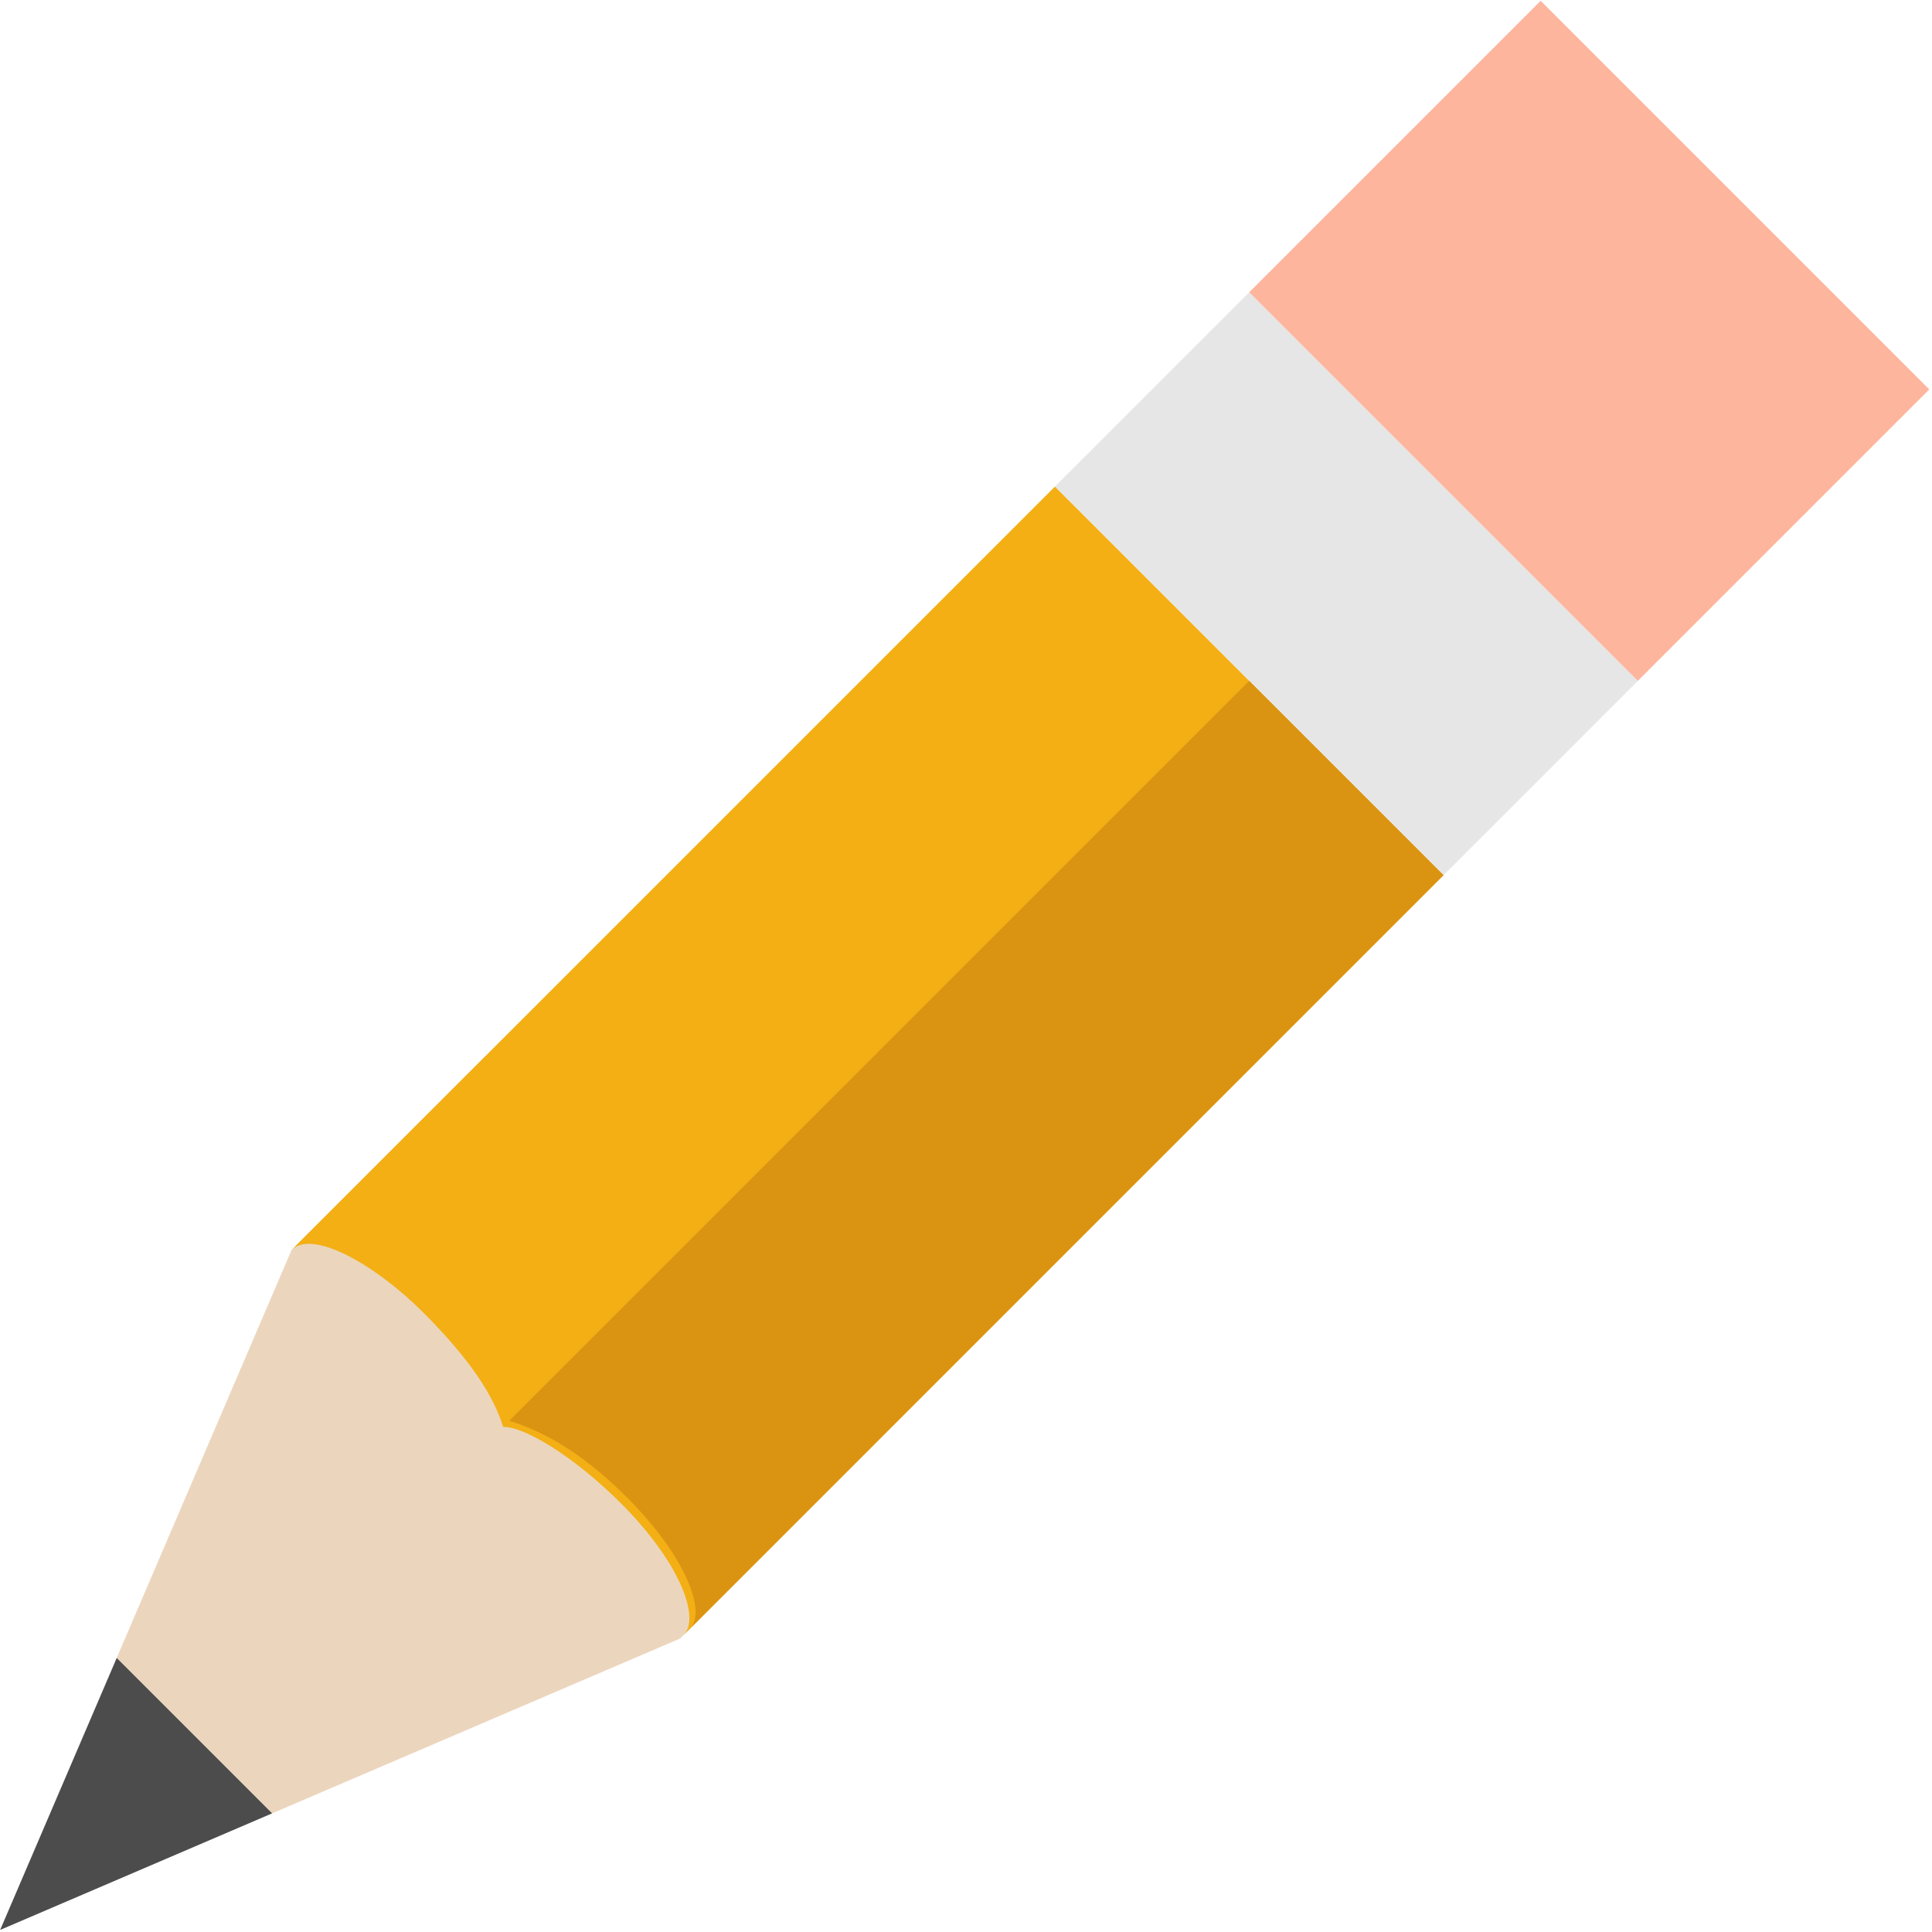 <?xml version="1.0" encoding="UTF-8" standalone="no"?>
<svg width="53px" height="53px" viewBox="0 0 53 53" version="1.1" xmlns="http://www.w3.org/2000/svg" xmlns:xlink="http://www.w3.org/1999/xlink" xmlns:sketch="http://www.bohemiancoding.com/sketch/ns">
    <!-- Generator: Sketch 3.3 (11970) - http://www.bohemiancoding.com/sketch -->
    <title>pencil</title>
    <desc>Created with Sketch.</desc>
    <defs></defs>
    <g id="Page-1" stroke="none" stroke-width="1" fill="none" fill-rule="evenodd" sketch:type="MSPage">
        <g id="pencil" sketch:type="MSArtboardGroup">
            <g id="Pencil_1_" sketch:type="MSLayerGroup" transform="translate(24.426, 30.043) rotate(-135) translate(-24.426, -30.043) translate(15.426, -4.957)">
                <g id="Pencil" transform="translate(0.769, 0.769)" sketch:type="MSShapeGroup">
                    <path d="M12.322,8.307 L6.292,8.307 L1.769,19.613 L1.769,27.151 L16.844,27.151 L16.844,19.613 L12.322,8.307 Z" id="Head" fill="#EBD6BD"></path>
                    <path d="M16.844,49.095 L16.844,19.613 C16.844,20.417 14.96,20.953 13.076,20.953 C11.191,20.953 10.06,20.685 9.307,20.283 C8.93,20.685 7.422,21.087 5.538,21.087 C3.276,21.087 1.769,20.417 1.769,19.747 L1.769,49.229 L16.844,49.229 L16.844,49.095 Z" id="Shape" fill="#F3AF14"></path>
                    <rect id="Eraser_x5F_Holder" fill="#E6E6E6" x="1.769" y="49.229" width="15.076" height="7.538"></rect>
                    <path d="M6.292,8.307 L9.307,0.769 L12.322,8.307 L6.292,8.307 Z" id="Nip" fill="#4C4C4C"></path>
                    <rect id="Eraser" fill="#FDB59D" x="1.769" y="56.766" width="15.076" height="11.307"></rect>
                    <g id="Bevel" transform="translate(1, 19.613)" fill="#DB9312">
                        <path d="M8.307,29.482 L8.307,0.908 C7.553,1.307 6.422,1.706 4.538,1.706 C2.276,1.706 0.769,1.041 0.769,0.377 L0.769,29.615 L8.307,29.615 L8.307,29.482 Z" id="Shape"></path>
                    </g>
                </g>
            </g>
        </g>
    </g>
</svg>